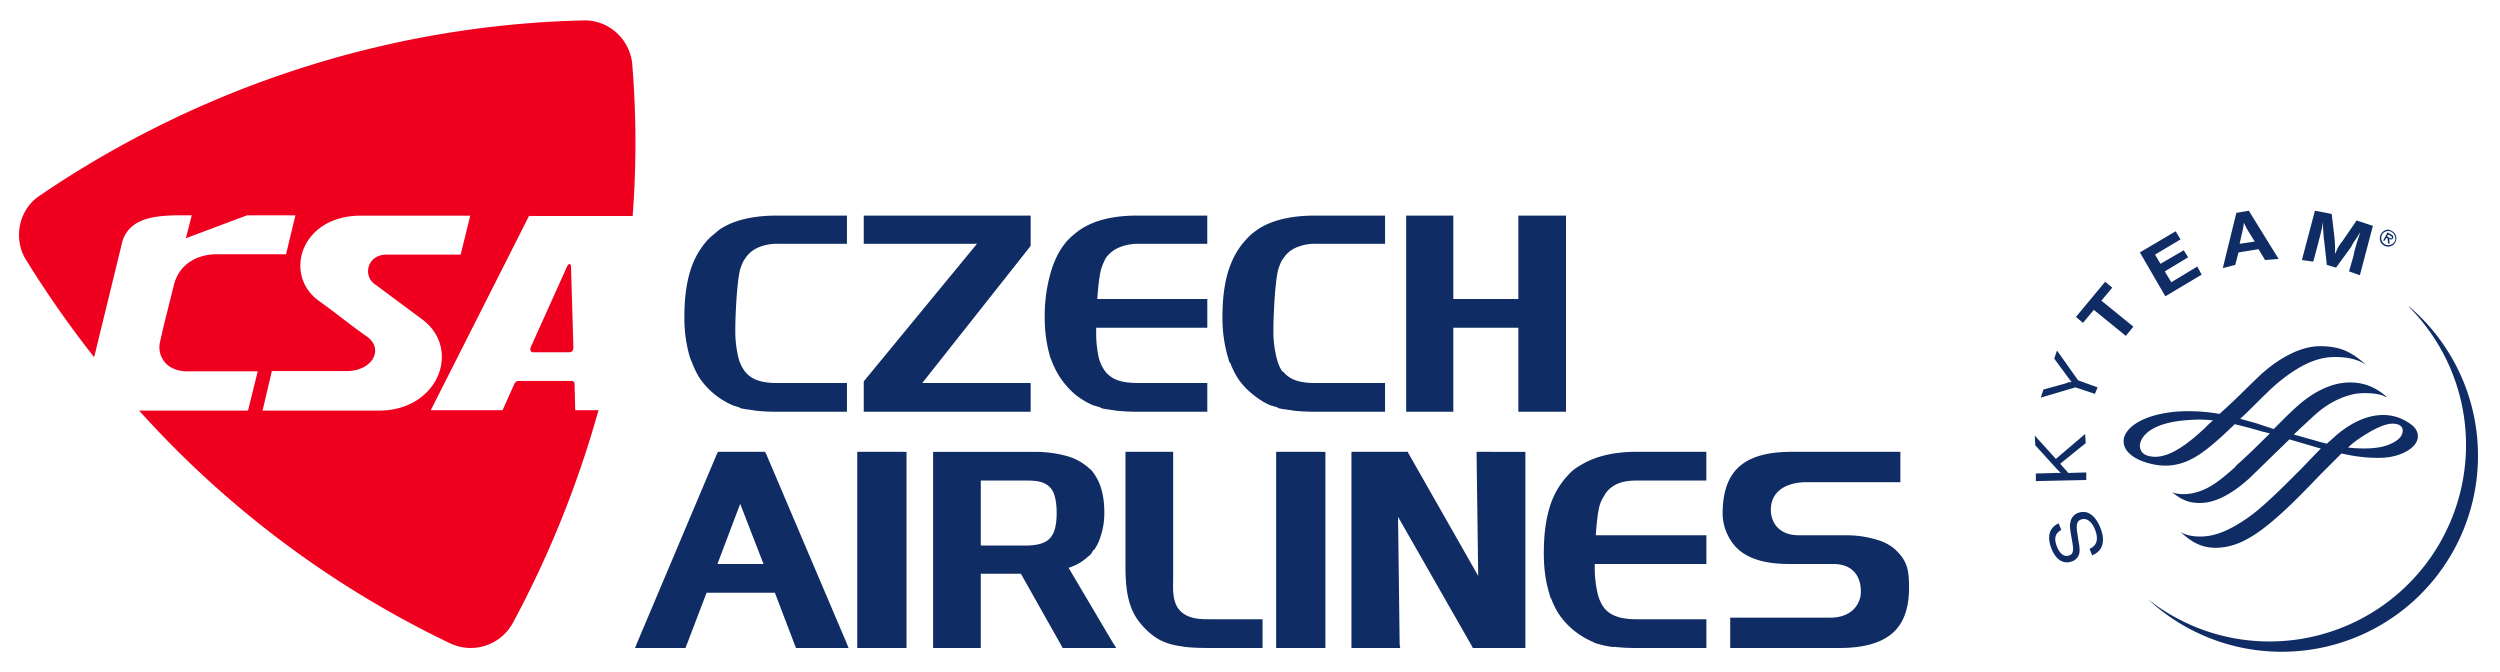 <svg width="609" height="163.79" viewBox="-1.092 -1.092 85.634 23.07" xmlns="http://www.w3.org/2000/svg"><path d="M75.995 6.138l-.427.074-.465 1.896.427-.111.112-.428.688-.111.223.372.465-.038zm2.269 0l-.447 1.692.39.055.15-.558c.068-.273.098-.366.148-.594l.037-.205v.205c.004.058.013.133.019.241.005.084.01.144.019.186l.093.837.316.093.502-.688c.03-.045.054-.104.093-.167.094-.141.14-.195.241-.372l-.037.111a10.1 10.1 0 01-.074.223l-.075.26c-.03.108-.042.184-.055.242l-.15.52.373.131.446-1.692-.558-.186-.446.651c-.04.061-.096.125-.149.204-.074.117-.083.17-.149.298a3.838 3.838 0 00-.018-.576l-.093-.8-.576-.111zm-2.436.409c.055.122.09.195.186.353l.186.297-.52.075.074-.335a2.82 2.82 0 00.074-.39zm4.946.241a.294.294 0 00-.26.186.28.28 0 00.148.372.28.28 0 00.372-.149.28.28 0 00-.149-.371c-.036-.016-.074-.037-.111-.038zm-7.289.056l-1.227.725.874 1.506 1.246-.744-.15-.278-.892.539-.223-.372.8-.483-.149-.242-.8.465-.185-.316.874-.521zm7.233 0a.207.207 0 01.167.019c.115.061.177.218.112.334a.249.249 0 01-.335.093.25.25 0 01-.093-.334.237.237 0 01.149-.112zm.037.037l-.149.28.037.018.075-.112.037.019.019.167.055.019-.018-.168c.05.025.1.036.13-.018.032-.059-.006-.104-.056-.13l-.13-.075zm.019.075l.074.037c.028.015.07.046.056.074-.024.043-.079 0-.112-.018l-.056-.038.038-.055zm-9.706 1.617l-1.004 1.209.242.204.372-.446 1.097.892.26-.316-1.097-.892.372-.446zm10.412.855a6.722 6.722 0 011.952 4.277 6.741 6.741 0 01-6.247 7.195 6.707 6.707 0 01-4.648-1.431 6.73 6.73 0 005.057 1.785A6.726 6.726 0 0081.5 9.428h-.019zm-3.03 1.358c-.587-.004-1.286.312-1.971.91-.21.186-.62.599-1.023.986l-.465.428a6.152 6.152 0 00-1.115-.093c-.846 0-1.618.233-1.971.595-.133.14-.209.29-.205.446.009.41.49.615.632.67.753.278 1.383.186 2.046-.28.365-.255.79-.653 1.134-.985.268.062.584.146.91.242l.298.074c-.39.384-.8.79-1.171 1.116l-.019.037c-.515.455-.893.77-1.431.892-.38.083-.656.016-.744-.037.308.252.595.415 1.097.372.484-.042 1.046-.357 1.618-.892l.762-.744.558-.54c0 .002 1.078.317 1.078.317-.028.018-.65.67-.65.67l-.577.576c-.594.577-.916.869-1.264 1.115-.573.408-1.073.621-1.506.65-.223.016-.548.008-.818-.148.29.25.635.555 1.245.54.7-.023 1.32-.36 2.287-1.246.442-.405.878-.864 1.265-1.265l.725-.725c.473.106.89.159 1.357.149.68-.015 1.257-.352 1.264-.725.007-.276-.218-.416-.353-.502a1.56 1.56 0 00-.837-.242c-.51 0-1.04.224-1.58.67l-.353.315a2.714 2.714 0 00-.15-.037l-.985-.279c.295-.274.538-.504.763-.706.548-.487 1.151-.685 1.506-.707.257-.018.707 0 .892.13.008 0 .019-.018.019-.018-.492-.42-.914-.484-1.265-.484-.345 0-.9.106-1.58.633-.276.215-.645.586-1.023.966 0-.002-.502-.167-.502-.167l-.111-.037-.54-.149c.013 0 .317-.297.317-.297.358-.352.684-.685.948-.911.96-.806 1.57-.908 1.99-.911.459-.001.817.09 1.078.279-.532-.48-.918-.645-1.58-.651zm-9.037.148l-.093.28.465.632c.062.085.071.098.13.167-.066.015-.092.007-.13.018l-.093.038-.743.204-.093.279 1.19-.353.669.223.093-.223-.67-.242-.725-1.023zm4.611 2.38c.199-.01.405-.019.744.019a2.22 2.22 0 00-.186.167l-.111.112c-.42.381-1.12 1.01-1.748.967-.31-.023-.465-.15-.465-.39 0-.032.025-.788 1.766-.875zm6.917.13c.153.005.335.053.335.242 0 .196-.177.372-.54.502-.317.114-.807.134-1.338.075.146-.133.267-.23.372-.298.5-.34.912-.53 1.17-.52zm-10.56.354l-1.005.855-.725-.8.019.335.762.837.056.056.055.055h-.185l-.67.019v.26l1.73-.037v-.26l-.614.018-.28-.316.875-.706-.019-.316zm-.02 2.677a.555.555 0 00-.241.037.406.406 0 00-.242.298c-.036.13-.017.258.037.558l.019.111c.055.305.044.431-.093.484-.17.07-.327-.047-.428-.298-.11-.278-.066-.457.15-.576l-.094-.223c-.32.143-.408.455-.242.873.155.386.421.543.707.428a.372.372 0 00.242-.26c.021-.099.021-.18-.019-.41l-.018-.11-.019-.131c-.054-.311-.037-.463.112-.52.183-.077.373.06.483.334.136.337.066.563-.186.67l.093.223c.363-.15.464-.487.279-.949-.128-.32-.322-.516-.54-.539zM25.497 6.305c-.773 0-1.408.135-1.896.428-.095.057-.175.134-.26.204a2.24 2.24 0 00-.242.223 2.779 2.779 0 00-.595 1.097c-.128.435-.186.941-.186 1.525a4.759 4.759 0 00.186 1.376c.02.063.049.12.074.186.087.221.185.432.316.613a2.658 2.658 0 001.078.855c.042.018.07.022.112.038.044.015.089.025.13.037v.018c.127.038.28.053.446.075.034.004.062.015.093.018.205.022.434.037.688.037h2.455v-.985h-2.38c-.277 0-.498-.026-.688-.093a.953.953 0 01-.428-.297 1.341 1.341 0 01-.242-.54 3.844 3.844 0 01-.093-.873c0-.573.064-1.822.186-2.157.022-.061.047-.13.075-.186.027-.055.063-.106.093-.149a.99.99 0 01.427-.353 1.65 1.65 0 01.67-.13h2.38v-.967h-2.399zm2.975 0v.967h3.886l-3.886 4.722v1.042h5.727v-.986H30.48l3.719-4.704V6.305zm9.39 0c-.773 0-1.39.135-1.878.428a2.62 2.62 0 00-.28.204 2.24 2.24 0 00-.241.223c-.26.288-.447.655-.576 1.097a5.378 5.378 0 00-.205 1.525 4.799 4.799 0 00.186 1.376c.02.063.05.12.074.186a2.806 2.806 0 00.781 1.097c.193.155.402.28.614.371.042.018.089.022.13.038.044.015.089.025.13.037v.018c.126.038.263.053.428.075.033.004.08.015.111.018.205.022.434.037.688.037h2.436v-.985h-2.361c-.276 0-.516-.026-.707-.093a.96.96 0 01-.428-.297 1.347 1.347 0 01-.241-.54 3.95 3.95 0 01-.075-.873v-.093h3.812v-.986h-3.775c.03-.462.084-.899.15-1.078.022-.061.046-.13.074-.186.027-.055.044-.106.074-.149a1.03 1.03 0 01.446-.353c.186-.081.408-.13.67-.13h2.36v-.967h-2.398zm6.098 0c-.772 0-1.41.135-1.897.428a2.582 2.582 0 00-.279.204c-.086.071-.15.144-.223.223-.26.288-.464.655-.595 1.097-.127.435-.186.941-.186 1.525a4.779 4.779 0 00.186 1.376c.02.063.031.12.056.186h.019c.086.221.185.432.316.613.131.182.29.344.465.484.192.155.383.28.595.371.042.018.089.022.13.038.043.015.089.025.13.037v.018c.126.038.281.053.446.075.034.004.061.015.093.018.205.022.434.037.688.037h2.454v-.985h-2.38c-.277 0-.498-.026-.688-.093a.955.955 0 01-.427-.297h-.019c-.105-.13-.168-.309-.223-.54a3.797 3.797 0 01-.093-.873c0-.573.064-1.822.186-2.157.023-.061.047-.13.074-.186a1.2 1.2 0 01.093-.149.988.988 0 01.428-.353 1.65 1.65 0 01.67-.13h2.38v-.967h-2.4zm3.123 0v6.73h1.618v-2.881h2.231v2.882h1.636V6.305h-1.636v2.863h-2.231V6.305zM23.471 14.41l-.038.075-2.733 6.47-.074.186h1.729l.037-.093.688-1.803h2.343l.688 1.803.037.093h1.803l-.074-.186-2.752-6.47-.037-.075h-1.524zm4.778 0v6.731h1.691v-6.73zm2.603 0v6.731h1.636v-2.547h1.376l1.394 2.473.038.074h1.84l-.13-.205L35.5 18.39c.247-.076.455-.195.632-.353.044-.04.093-.07.13-.112.035-.038.056-.097.093-.148h.019c.122-.17.2-.36.26-.577.06-.214.093-.447.093-.706 0-.505-.096-.927-.297-1.246a1.763 1.763 0 00-.13-.186c-.049-.055-.112-.1-.168-.149a1.863 1.863 0 00-.743-.371 4.084 4.084 0 00-1.06-.13h-3.477zm6.6 0v3.98c0 .257.015.483.038.687.022.207.065.39.111.54.067.215.16.41.298.594.199.267.47.519.762.67.042.022.088.038.13.055.193.084.387.12.595.15.036.004.076.014.112.018.228.027.497.037.8.037h1.858v-.986h-1.729c-.242 0-.513.005-.744-.074-.431-.149-.567-.455-.594-.892-.008-.134 0-.3 0-.484V14.41h-1.637zm5.17 0v6.731h1.69v-6.73zm2.584 0v6.731h1.673l-.019-.13-.055-4.37 2.528 4.426.037.074h1.804v-6.73H49.5v.13l.055 4.127-2.38-4.183-.037-.075h-1.932zm9.78 0c-.774 0-1.41.153-1.897.447-.095.057-.193.115-.279.186-.087.07-.15.144-.223.223a2.78 2.78 0 00-.595 1.097c-.127.436-.186.94-.186 1.524 0 .433.042.823.13 1.172.018.07.036.141.056.204.019.064.032.122.056.186h.018v.019c.088.22.184.412.316.595a2.664 2.664 0 001.078.855c.042.017.07.04.112.056.044.015.09.024.13.037.126.037.282.072.447.093.033.004.062-.004.093 0 .204.022.433.037.688.037h2.454v-.986h-2.38c-.276 0-.498-.025-.688-.092a.941.941 0 01-.428-.28 1.338 1.338 0 01-.241-.539 3.862 3.862 0 01-.093-.873v-.112h3.83v-.985H53.59c.03-.463.083-.9.149-1.079a1.46 1.46 0 01.074-.167 1.05 1.05 0 01.093-.149v-.018c.11-.158.249-.274.428-.354.184-.081.407-.111.669-.111h2.38v-.986h-2.399zm5.354 0c-.618 0-1.337.079-1.822.502-.459.402-.576 1.034-.576 1.618 0 .457.21.943.557 1.246.462.397 1.145.483 1.73.483h1.506c.77 0 .971.548.948 1.004-.017.344-.286.837-1.041.837h-3.44v1.041h3.756c.812 0 1.415-.168 1.803-.502.454-.39.576-.985.577-1.562 0-.611-.057-.94-.502-1.339a1.568 1.568 0 00-.558-.297 3.583 3.583 0 00-1.116-.167h-1.617c-.763-.01-.944-.536-.949-.856-.01-.676.56-.966 1.228-.966h3.216V14.41zm-27.852.986h1.525c.222 0 .409.009.557.056a.686.686 0 01.317.204c.133.156.204.442.204.855 0 .305-.04.523-.111.688-.015.032-.042.069-.056.093a.563.563 0 01-.056.075c-.152.176-.432.26-.855.26h-1.525v-2.231zm-8.255.8l.8 2.063h-1.581z" fill="#0f2c64"/><path d="M11.836 12.997H7.844l.32-1.358h2.569c.878.004 1.304-.766.677-1.195-.615-.43-1.014-.772-1.625-1.207-1.236-.876-.654-2.919 1.42-2.93h3.765l-.328 1.337h-2.526c-.694-.012-.846.752-.396 1.032l1.616 1.201c1.334 1.007.552 3.117-1.5 3.12zm4.588 7.298a1.644 1.644 0 01-2.126.695A34.18 34.18 0 013.61 12.997h3.735l.333-1.347h-2.36c-.067-.001-.134.001-.201-.007-.355-.046-.562-.196-.678-.377a.803.803 0 01-.127-.55c.003-.042.127-.557.134-.6l.002-.013.353-1.409c.157-.652.7-1.042 1.429-1.062h2.42l.322-1.335H7.308l-2.095.785.202-.785h-.297c-.672-.009-1.141.051-1.47.205a1.077 1.077 0 00-.617.707l-.965 3.955A36.01 36.01 0 01-.27 7.826C-.716 7.11-.533 6.12.18 5.633 5.688 1.878 12.197-.237 18.864-.392c.863-.021 1.595.657 1.666 1.512a33.14 33.14 0 01.013 5.2l-3.556-.002-3.371 6.664h2.463l.398-.887c.038-.09.08-.118.196-.116h1.766c.034-.002.108.012.111.099l.022.904h.799a35.504 35.504 0 01-2.946 7.313zm2.084-9.523l-.08-2.727c-.004-.096-.086-.103-.129-.007l-1.24 2.754c-.052.108-.02.211.073.203h1.245c.107-.006.142-.091.13-.223z" fill="#ef001e" fill-rule="evenodd"/></svg>